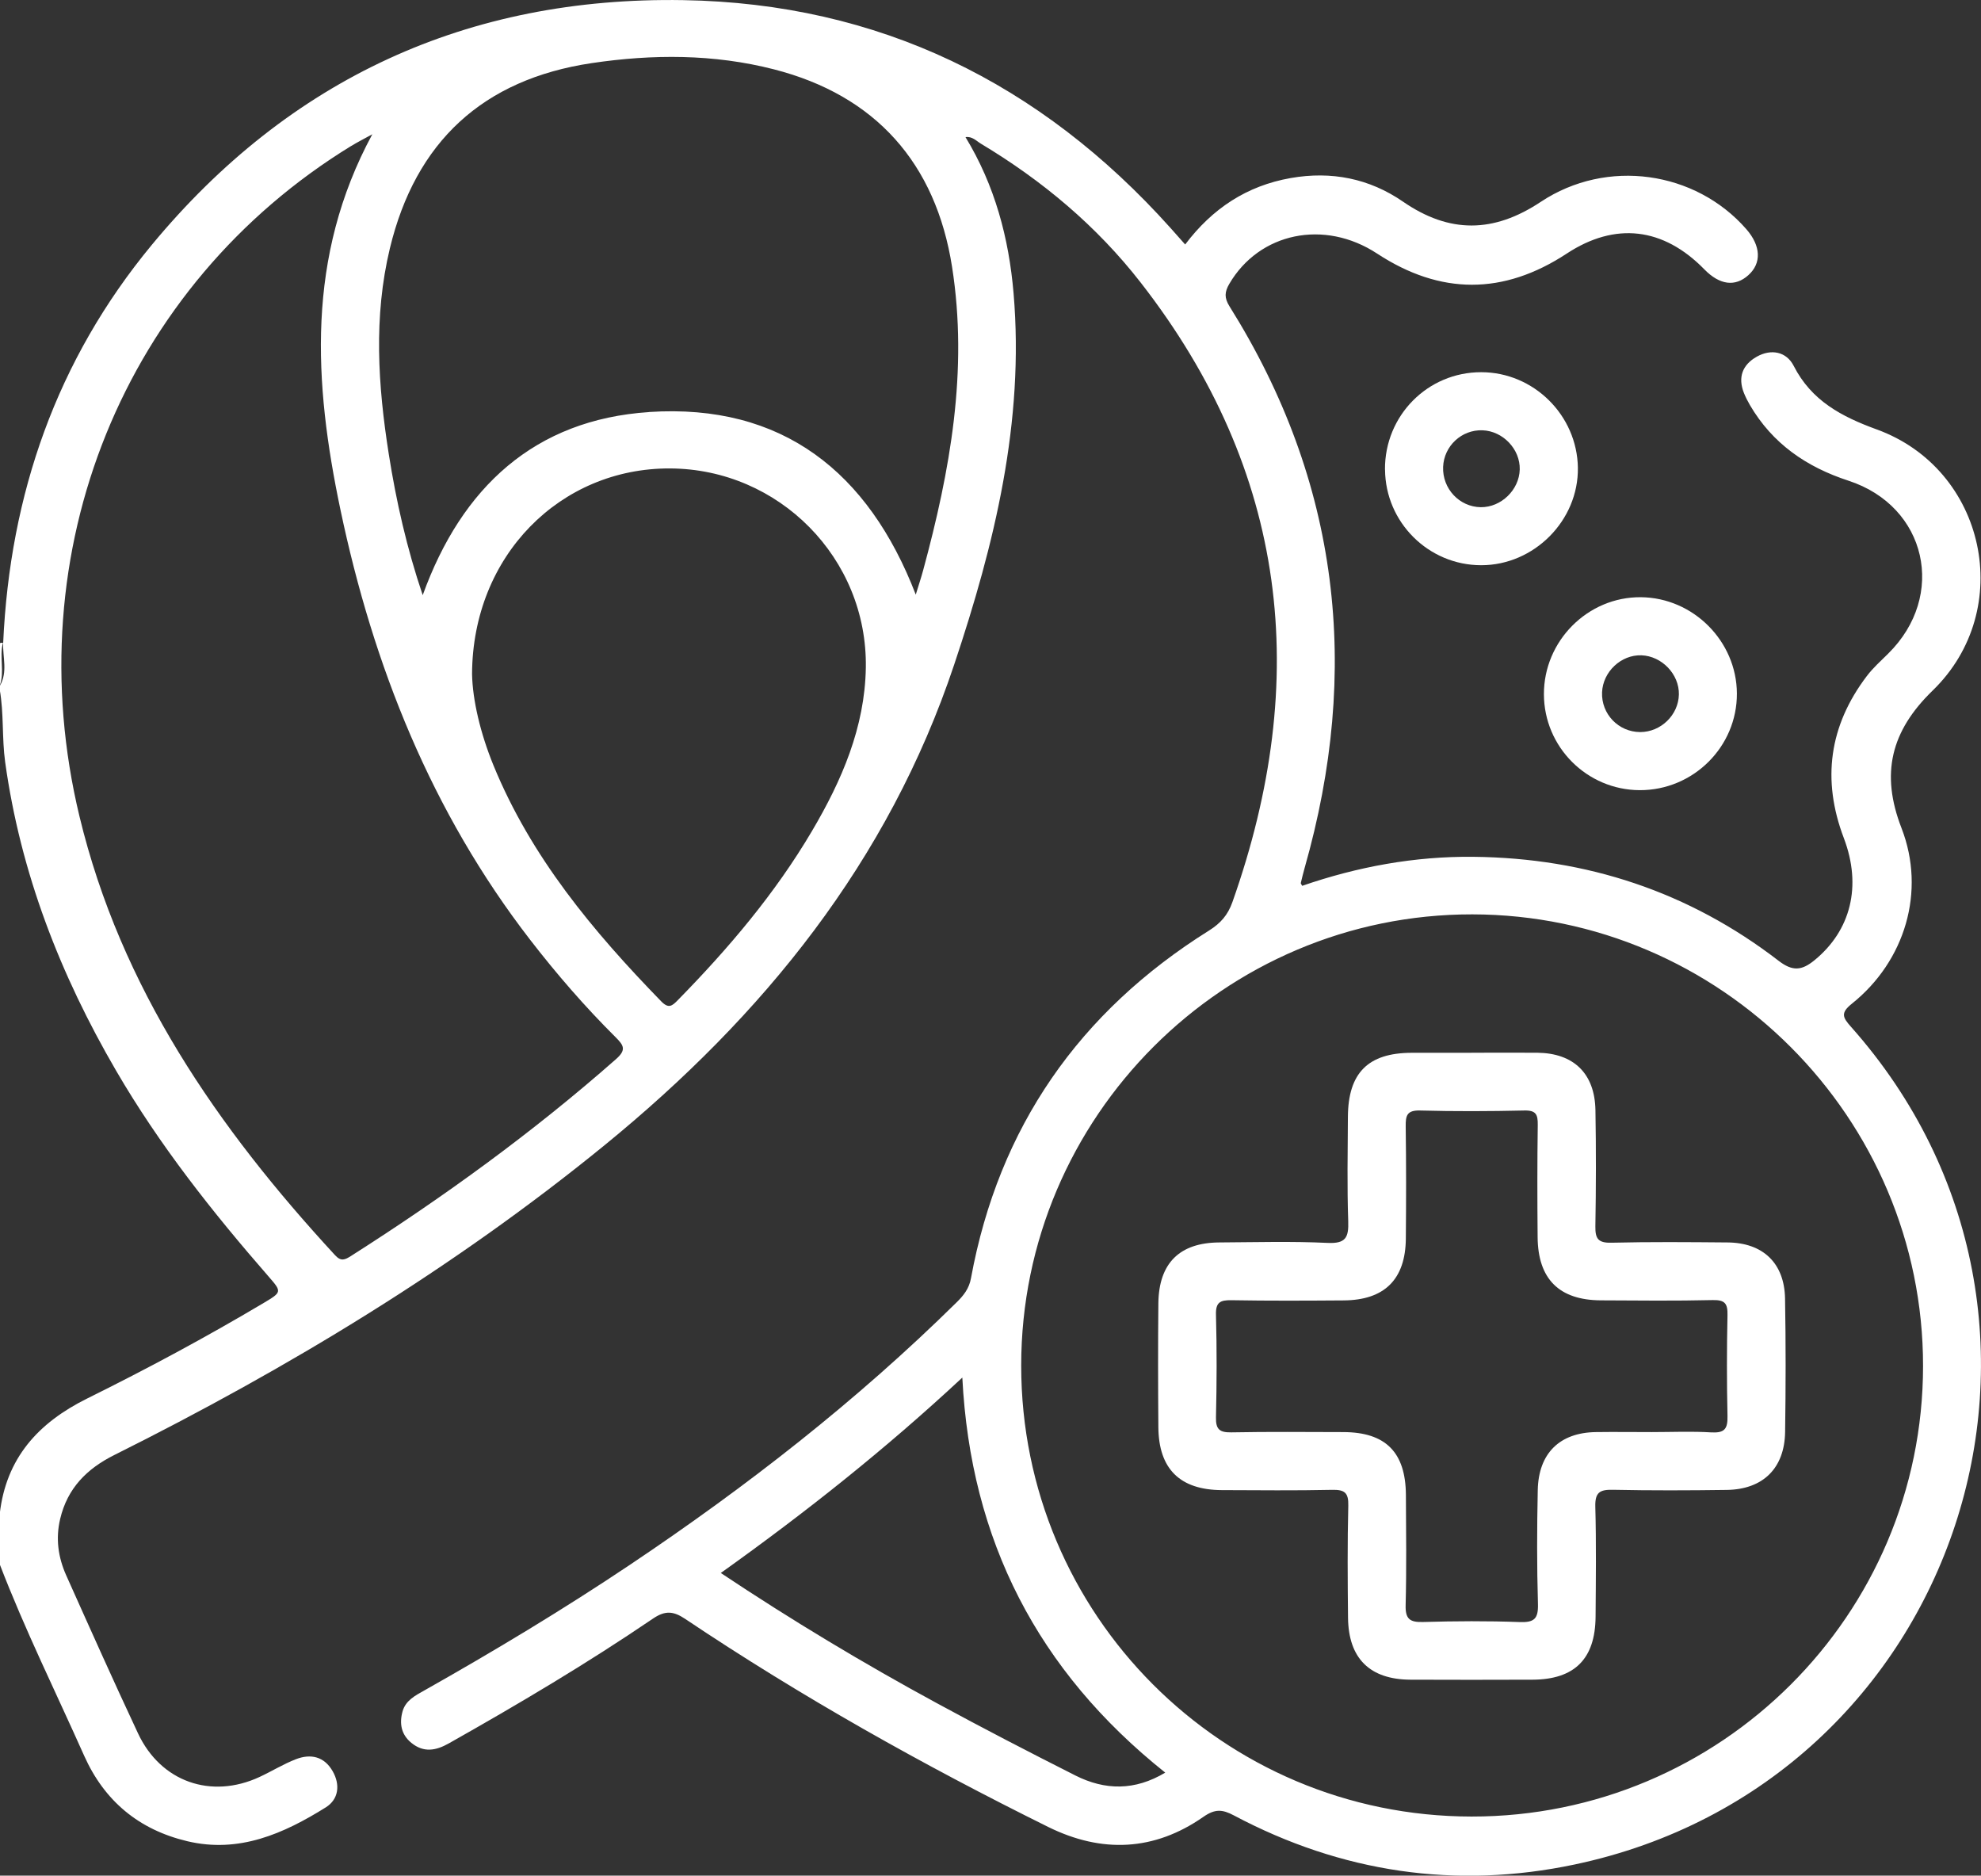 <?xml version="1.0" encoding="UTF-8"?><svg xmlns="http://www.w3.org/2000/svg" viewBox="0 0 299.13 283.16"><rect x="0" y="0" width="299.13" height="283.16" fill="#333333" stroke="none"/><defs><style>.d{fill:#fff;}</style></defs><g id="a"/><g id="b"><g id="c"><g><path class="d" d="M.48,97.05c1.02-22.44,8.07-42.71,22.44-60.08C43.7,11.87,70.65-.52,103.17,.02c29.51,.49,53.93,12.48,73.57,34.39,.71,.79,1.41,1.59,2.22,2.5,4.11-5.44,9.3-8.86,15.93-10.03,6.15-1.08,11.88,.06,16.96,3.56,7.02,4.84,13.69,4.76,20.81,.03,9.98-6.62,23.35-4.66,31.03,4.12,2.21,2.53,2.33,5.14,.31,6.95-2,1.8-4.33,1.49-6.64-.87-6.2-6.35-13.46-7.2-20.78-2.39-9.56,6.28-19.08,6.27-28.64,0-7.97-5.23-17.79-3.17-22.32,4.58-.71,1.22-.77,2.1,.03,3.38,16.63,26.54,19.87,54.9,11.34,84.82-.21,.74-.39,1.5-.57,2.25-.02,.07,.08,.17,.21,.42,8.35-2.88,16.99-4.48,25.87-4.38,17.05,.18,32.51,5.26,46.06,15.69,2.14,1.65,3.52,1.48,5.43-.08,5.48-4.48,7.18-11.19,4.43-18.43-3.35-8.81-2.22-16.97,3.47-24.47,.93-1.23,2.11-2.28,3.22-3.38,8.88-8.75,5.84-22.25-5.99-26.11-6.37-2.08-11.48-5.6-14.89-11.43-.34-.58-.65-1.2-.9-1.82-.94-2.37-.21-4.25,1.92-5.46,2.2-1.25,4.5-.77,5.59,1.36,2.7,5.29,7.23,7.67,12.55,9.61,16.47,5.98,21.06,27.18,8.44,39.42-6.32,6.13-7.89,12.56-4.7,20.77,3.7,9.55,.54,20.07-7.49,26.5-1.73,1.38-1.42,2.06-.16,3.47,39.44,44.32,16.44,114.22-41.72,126.49-17.93,3.78-35.21,1.21-51.46-7.42-1.73-.92-2.85-.99-4.58,.22-7.44,5.19-15.36,5.52-23.44,1.53-18.91-9.36-37.29-19.66-54.82-31.41-1.79-1.2-3.04-1.28-4.85-.05-9.97,6.78-20.33,12.92-30.83,18.84-1.96,1.11-3.81,1.44-5.67-.08-1.54-1.26-1.83-2.94-1.32-4.76,.47-1.64,1.9-2.37,3.27-3.14,10.58-5.97,20.99-12.23,31.08-18.99,17.58-11.78,34.22-24.73,49.31-39.61,1.06-1.04,1.89-2.08,2.17-3.65,4.19-22.8,16.35-40.21,35.93-52.47,1.76-1.1,2.85-2.35,3.54-4.29,11.91-33.64,8.38-65.01-13.85-93.55-6.64-8.53-14.84-15.39-24.11-20.95-.7-.42-1.32-1.15-2.34-1,4.43,7.28,6.55,15.23,7.26,23.58,1.65,19.41-2.87,37.83-8.96,56.03-9.95,29.78-28.82,53.02-52.8,72.58-22.79,18.58-47.78,33.67-74.03,46.77-4.16,2.08-7.07,5.01-8.17,9.63-.71,2.98-.31,5.81,.91,8.54,3.57,7.97,7.13,15.94,10.84,23.85,3.43,7.32,11.04,9.98,18.36,6.58,1.85-.86,3.6-1.95,5.49-2.68,2.23-.86,4.27-.41,5.54,1.81,1.18,2.06,.9,4.25-1.03,5.46-6.37,3.98-13.12,6.97-20.93,5.11-7.28-1.73-12.5-6.05-15.56-12.9-4.29-9.62-8.97-19.07-12.75-28.91v-7.6c.96-8.42,5.8-13.75,13.2-17.42,9.05-4.48,17.97-9.26,26.66-14.43,2.73-1.63,2.76-1.67,.77-3.95-8.51-9.76-16.51-19.87-23.05-31.1-8.46-14.52-14.44-29.89-16.76-46.6-.5-3.63-.18-7.33-.82-10.95v-.58c.77-2.1-.09-4.33,.48-6.44Zm-.48,.02v6.43c1.19-2.07,.39-4.29,.48-6.44-.16-.04-.32-.03-.48,.02Zm290.38,109.18c.03-37.5-30.56-68.16-68.06-68.21-37.48-.05-68.11,30.57-68.12,68.1-.01,37.63,30.39,68.08,68.01,68.1,37.6,.03,68.14-30.43,68.17-68ZM53.07,22.01C18.71,43.04,2.36,83.23,12,123.24c6.24,25.91,20.84,47.01,38.59,66.25,.9,.98,1.48,.71,2.4,.13,14.05-8.94,27.5-18.69,40.01-29.71,1.61-1.41,1.2-2.08-.04-3.32-4.63-4.6-8.9-9.53-12.89-14.69-14.92-19.3-23.7-41.33-28.67-64.98-4.01-19.11-5.21-38.1,4.82-56.65-1.36,.75-2.28,1.21-3.15,1.75Zm44.95,40.19c20.09-1.32,33.13,9.06,40.26,27.57,.39-1.28,.79-2.48,1.12-3.69,4.07-15.02,6.82-30.14,4.36-45.8-2.46-15.65-11.56-25.88-26.89-29.81-9.09-2.33-18.32-2.31-27.53-.94-16.41,2.45-26.59,11.86-30.47,27.97-2.48,10.32-1.8,20.68-.17,31.02,1.13,7.19,2.74,14.27,5.13,21.33,5.88-16.3,16.93-26.5,34.19-27.64Zm-23.52,53.31c5.67,13.86,15.05,25.08,25.34,35.66,1.13,1.16,1.66,.69,2.52-.19,7.65-7.8,14.69-16.09,20.26-25.54,4.49-7.61,7.97-15.64,8.12-24.63,.27-16.52-13.12-30.03-29.58-30.09-16.54-.07-29.81,13.16-29.88,31.05,.08,3.94,1.26,8.93,3.22,13.74Zm66.99,141.63c6.9,3.75,13.88,7.36,20.89,10.9,4.48,2.26,8.98,2.32,13.57-.43-19.25-15.35-29.39-35.05-30.64-59.64-11.63,10.83-23.72,20.41-36.47,29.5,10.76,7.17,21.57,13.66,32.65,19.67Z"/><path class="d" d="M247.6,119.29c-7.97-.03-14.45-6.51-14.47-14.48-.02-8.06,6.63-14.72,14.64-14.65,7.91,.07,14.46,6.64,14.5,14.53,.04,8.04-6.59,14.63-14.68,14.6Zm.25-20.36c-3.07-.1-5.81,2.48-5.94,5.59-.13,3.27,2.48,5.99,5.76,6,3.12,0,5.78-2.58,5.84-5.68,.06-3.06-2.58-5.8-5.66-5.91Z"/><path class="d" d="M209.13,70.89c-.05-8.14,6.44-14.71,14.53-14.7,7.92,0,14.48,6.49,14.6,14.42,.11,7.96-6.6,14.72-14.6,14.72-7.96,0-14.47-6.48-14.52-14.44Zm14.72-5.93c-3.15-.11-5.81,2.37-5.94,5.52-.13,3.29,2.45,6.05,5.69,6.09,3.07,.03,5.8-2.61,5.88-5.69,.08-3.06-2.53-5.81-5.63-5.92Z"/><path class="d" d="M222.21,158.93c3.31,0,6.62-.03,9.93,0,5.49,.06,8.68,3.14,8.77,8.68,.1,5.84,.09,11.69-.01,17.53-.03,1.86,.42,2.52,2.42,2.47,5.84-.14,11.68-.09,17.53-.04,5.35,.04,8.59,3.11,8.69,8.45,.12,6.72,.11,13.44,.01,20.16-.08,5.47-3.33,8.67-8.79,8.75-5.74,.08-11.49,.1-17.23-.02-1.97-.04-2.69,.4-2.64,2.53,.15,5.55,.08,11.1,.04,16.65-.05,6.36-3.18,9.47-9.54,9.49-6.13,.02-12.27,.03-18.4,0-6.15-.03-9.37-3.2-9.44-9.35-.06-5.65-.1-11.3,.04-16.94,.05-1.96-.58-2.41-2.44-2.37-5.55,.12-11.1,.06-16.65,.04-6.33-.03-9.54-3.19-9.59-9.5-.05-6.23-.06-12.46,0-18.7,.07-6.07,3.21-9.16,9.21-9.19,5.45-.03,10.91-.19,16.35,.07,2.74,.13,3.19-.83,3.11-3.26-.18-5.25-.08-10.51-.05-15.77,.04-6.64,3.05-9.65,9.61-9.67,3.02,0,6.04,0,9.06,0Zm36.26,57.31c2.04,.13,2.42-.66,2.38-2.49-.11-5.06-.11-10.12,0-15.18,.04-1.74-.35-2.34-2.21-2.3-5.64,.13-11.28,.07-16.93,.04-6.29-.04-9.48-3.22-9.53-9.55-.05-5.64-.06-11.29,.02-16.93,.02-1.56-.25-2.22-2.02-2.18-5.25,.12-10.51,.14-15.76,0-1.98-.05-2.18,.77-2.16,2.4,.08,5.64,.07,11.29,.02,16.93-.05,6.16-3.22,9.3-9.39,9.34-5.64,.04-11.29,.07-16.93-.03-1.7-.03-2.41,.3-2.35,2.21,.14,5.15,.12,10.31,0,15.47-.04,1.82,.55,2.3,2.32,2.27,5.64-.11,11.28-.05,16.93-.04,6.37,.02,9.39,3.05,9.43,9.49,.03,5.55,.1,11.09-.04,16.64-.06,2.11,.65,2.6,2.64,2.54,4.86-.14,9.73-.17,14.59,.01,2.19,.08,2.81-.5,2.75-2.72-.17-5.74-.15-11.48-.03-17.22,.12-5.55,3.32-8.66,8.76-8.74,2.82-.04,5.64,0,8.46,0,3.02,0,6.04-.14,9.05,.05Z"/></g></g></g></svg>